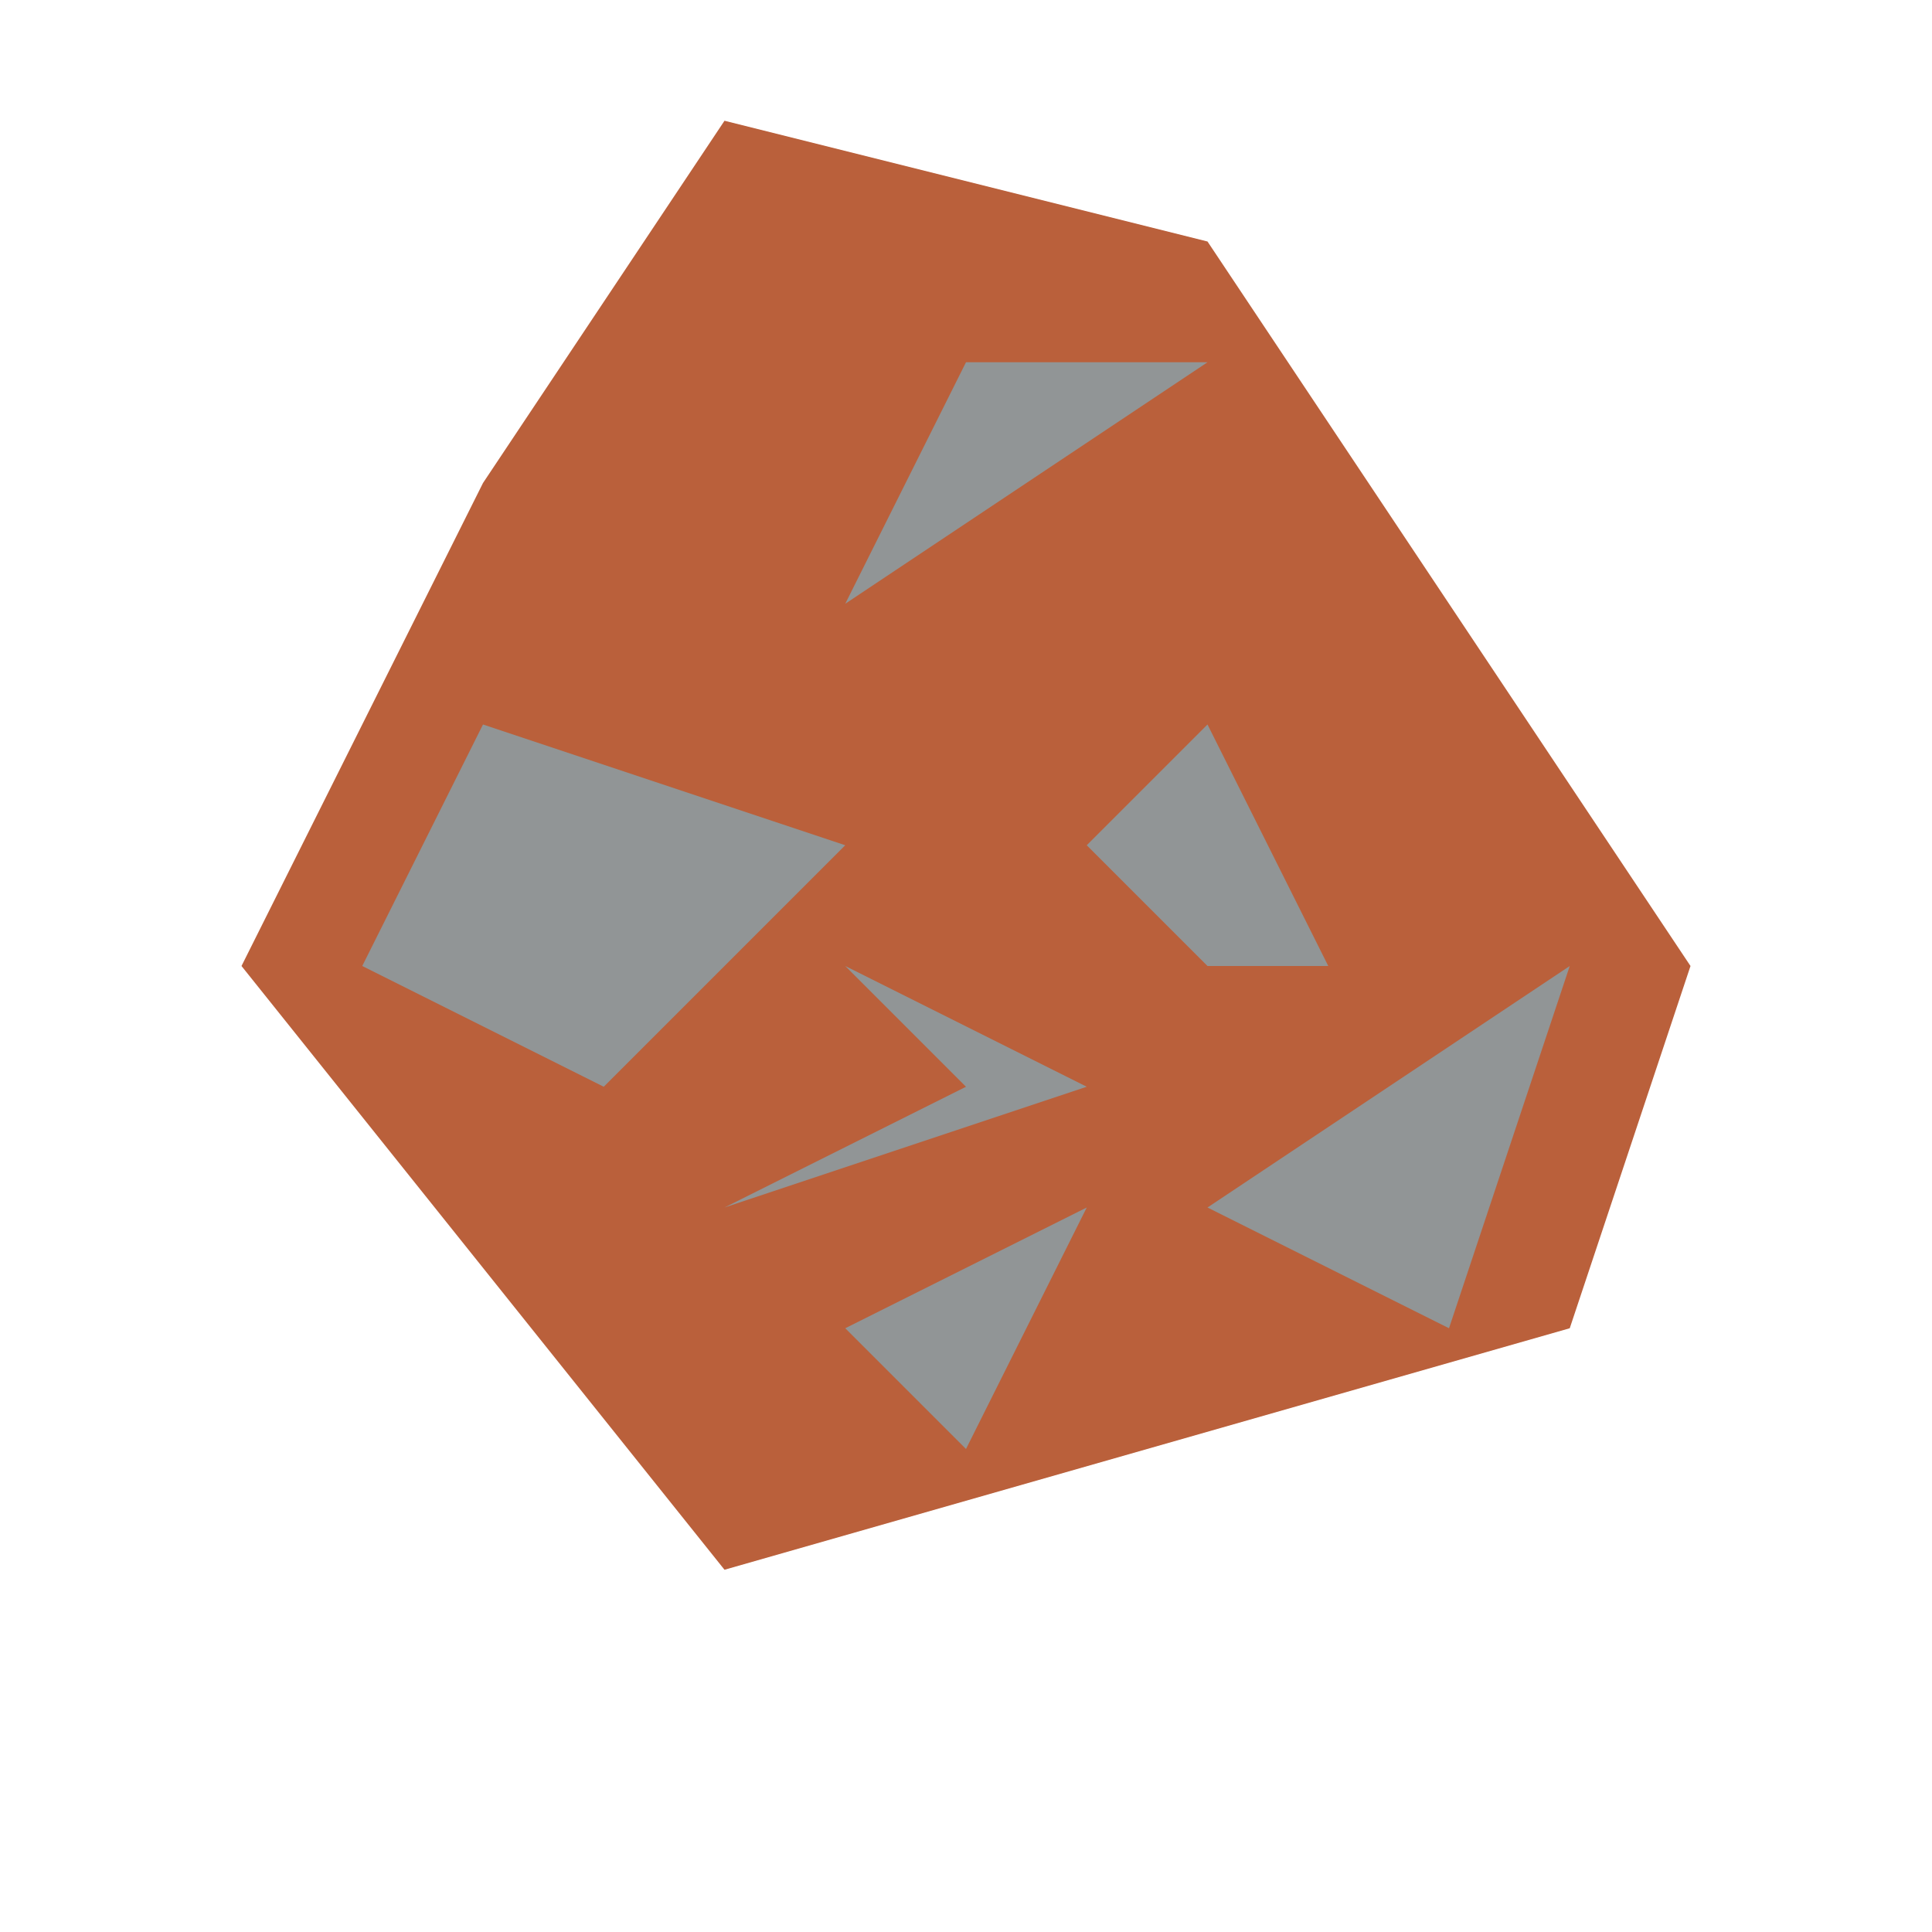 <svg fill="#BA603B" viewBox="0 0 16 16" xmlns="http://www.w3.org/2000/svg">
  <path d="M2 8L4 4L6 1L10 2L14 8L13 11L6 13z"/>
  <path d="M7 8L9 9L6 10L8 9z" fill="#919596"/>
  <path d="M7 7L4 6L3 8L5 9z" fill="#919596"/>
  <path d="M10 8L9 7L10 6L11 8z" fill="#919596"/>
  <path d="M10 3L7 5L8 3z" fill="#919596"/>
  <path d="M8 12L9 10L7 11z" fill="#919596"/>
  <path d="M10 10L12 11L13 8z" fill="#919596"/>
</svg>
